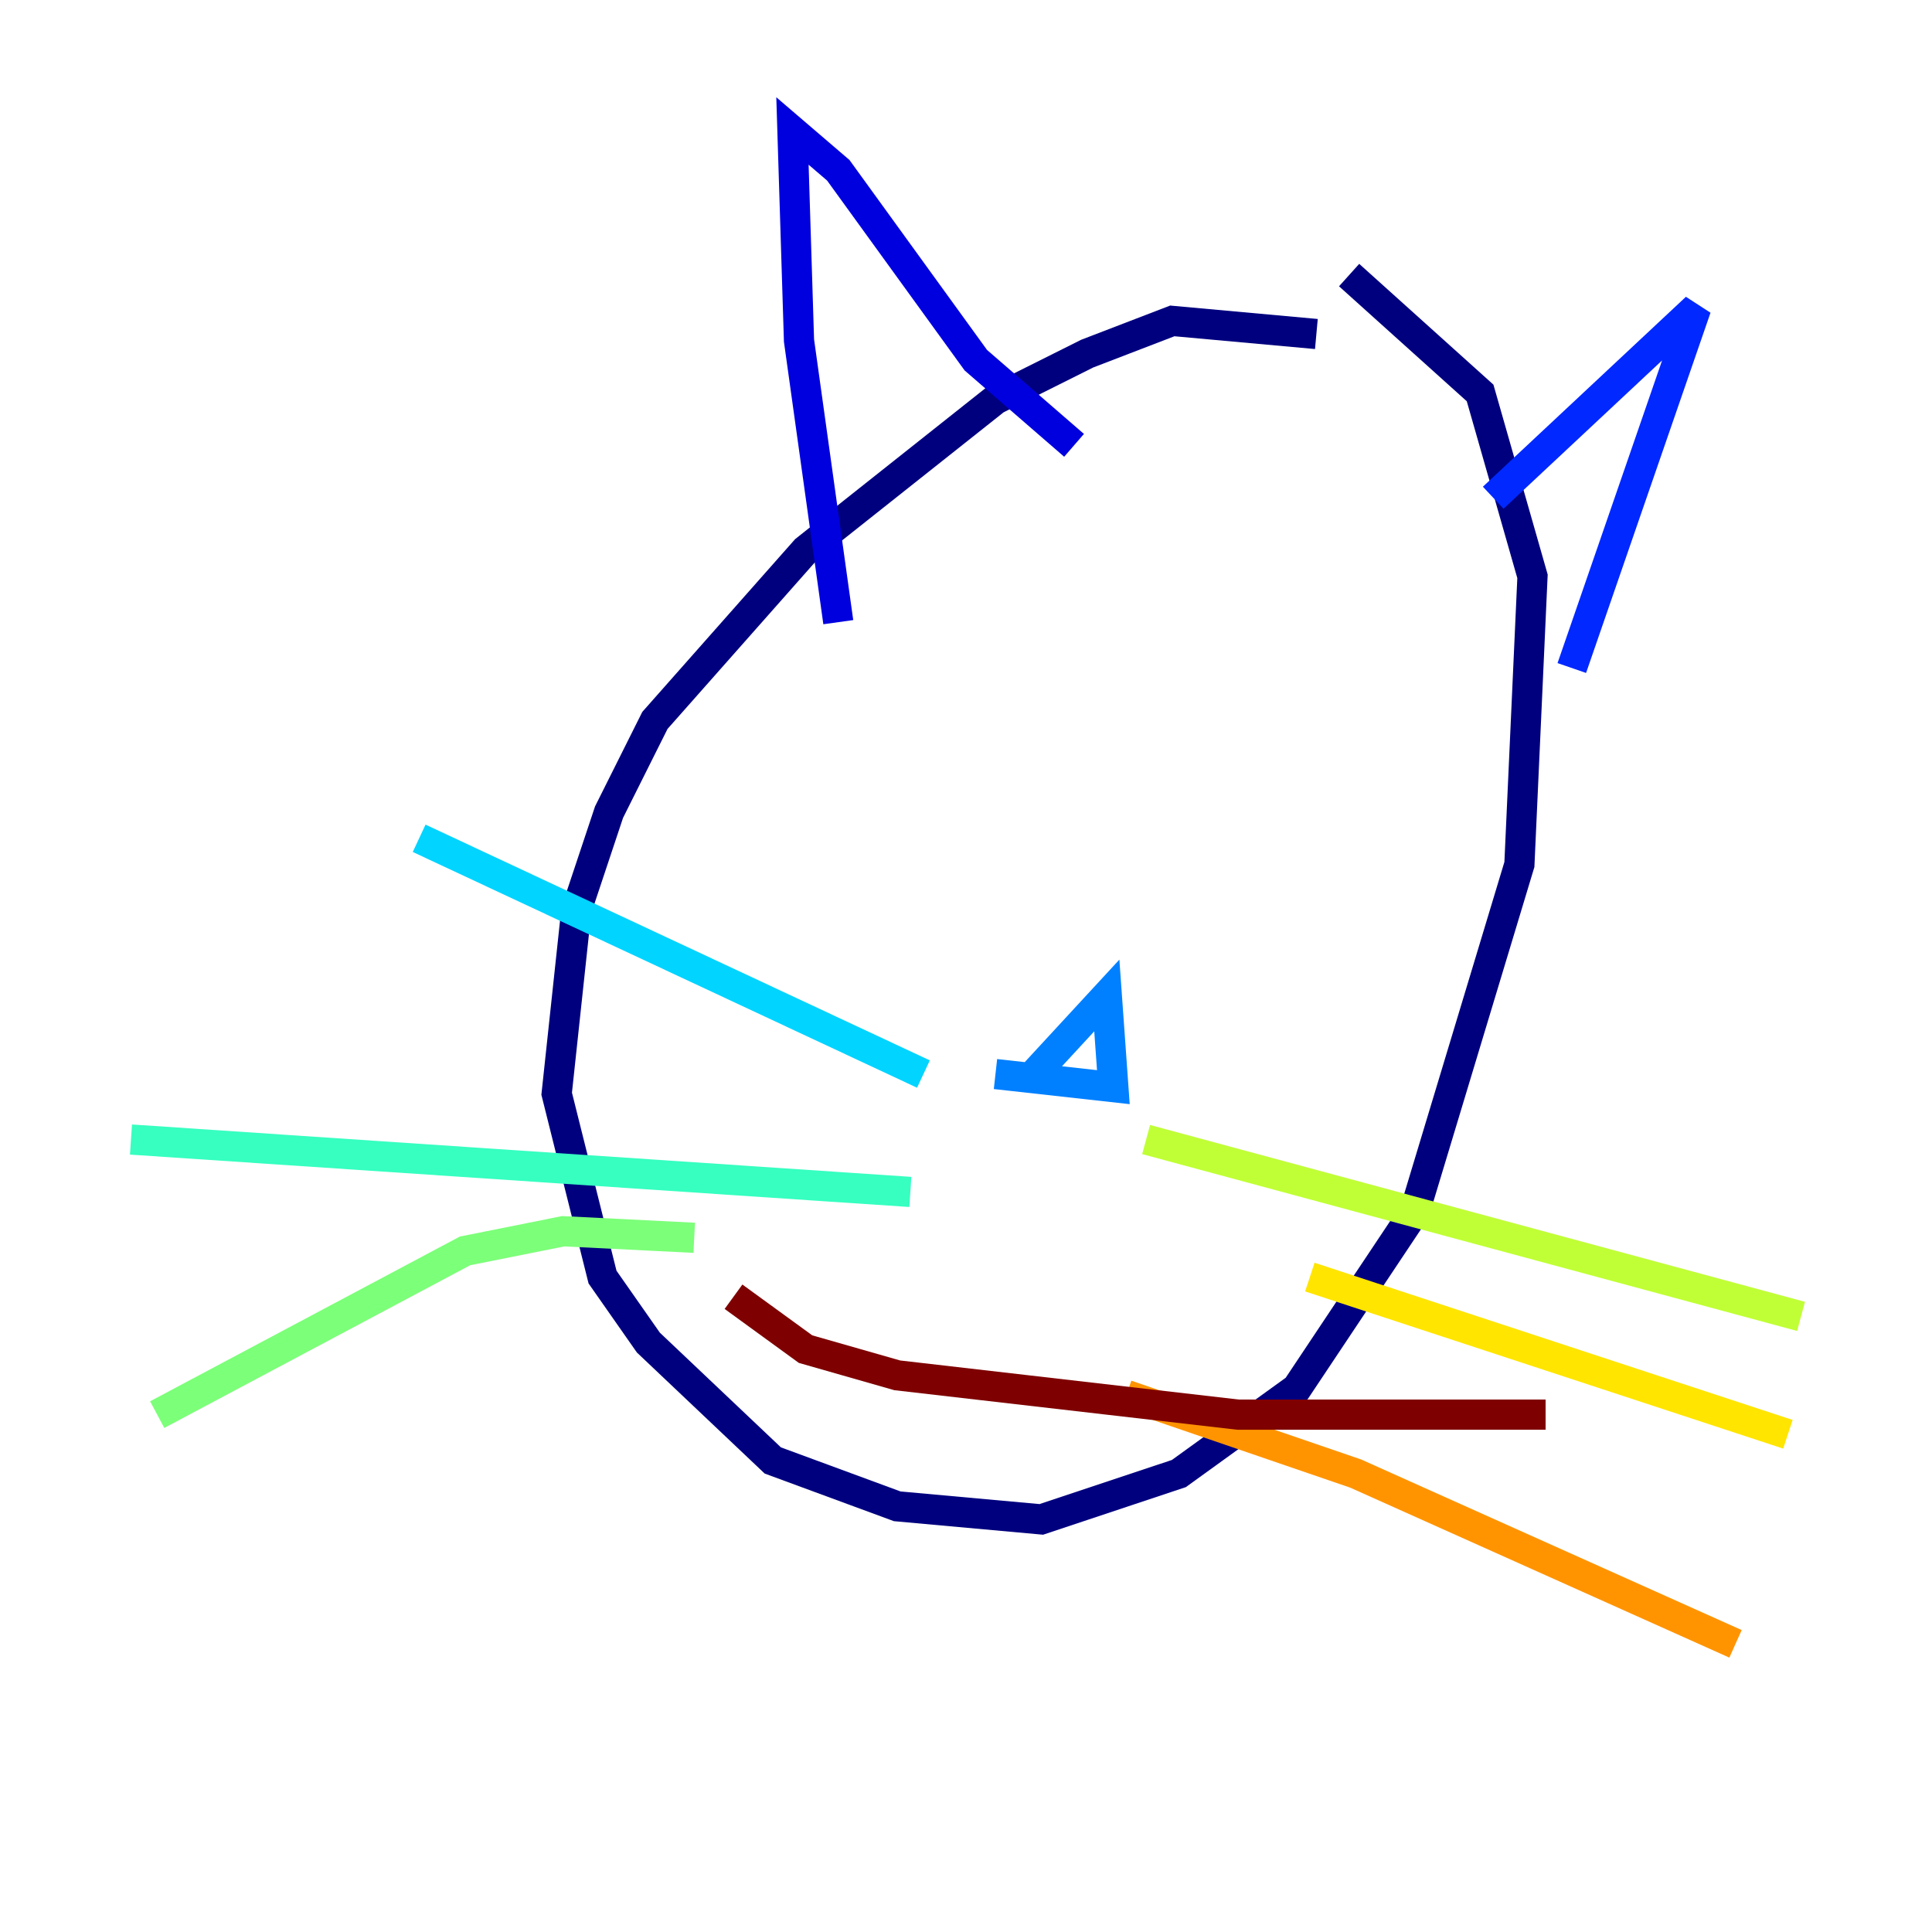 <?xml version="1.0" encoding="utf-8" ?>
<svg baseProfile="tiny" height="128" version="1.2" viewBox="0,0,128,128" width="128" xmlns="http://www.w3.org/2000/svg" xmlns:ev="http://www.w3.org/2001/xml-events" xmlns:xlink="http://www.w3.org/1999/xlink"><defs /><polyline fill="none" points="87.214,22.129 77.668,21.261 72.027,23.43 65.953,26.468 53.37,36.447 43.39,47.729 40.352,53.803 38.183,60.312 36.881,72.461 39.919,84.61 42.956,88.949 51.2,96.759 59.444,99.797 68.99,100.664 78.102,97.627 85.912,91.986 93.722,80.271 100.664,57.275 101.532,38.183 98.061,26.034 89.383,18.224" stroke="#00007f" stroke-width="2" /><polyline fill="none" points="55.539,41.22 52.936,22.563 52.502,8.678 55.539,11.281 64.651,23.864 71.159,29.505" stroke="#0000de" stroke-width="2" /><polyline fill="none" points="98.929,32.976 112.38,20.393 104.136,44.258" stroke="#0028ff" stroke-width="2" /><polyline fill="none" points="65.953,71.159 73.763,72.027 73.329,65.953 68.122,71.593" stroke="#0080ff" stroke-width="2" /><polyline fill="none" points="61.18,71.159 27.77,55.539" stroke="#00d4ff" stroke-width="2" /><polyline fill="none" points="60.312,78.969 8.678,75.498" stroke="#36ffc0" stroke-width="2" /><polyline fill="none" points="45.993,82.007 37.315,81.573 30.807,82.875 10.414,93.722" stroke="#7cff79" stroke-width="2" /><polyline fill="none" points="75.932,75.498 119.322,87.214" stroke="#c0ff36" stroke-width="2" /><polyline fill="none" points="86.78,84.61 118.454,95.024" stroke="#ffe500" stroke-width="2" /><polyline fill="none" points="74.63,92.42 89.817,97.627 114.983,108.909" stroke="#ff9400" stroke-width="2" /><polyline fill="none" points="68.556,38.183 68.556,38.183" stroke="#ff4600" stroke-width="2" /><polyline fill="none" points="88.515,47.295 88.515,47.295" stroke="#de0000" stroke-width="2" /><polyline fill="none" points="48.597,85.912 53.37,89.383 59.444,91.119 82.007,93.722 102.4,93.722" stroke="#7f0000" stroke-width="2" /></svg>